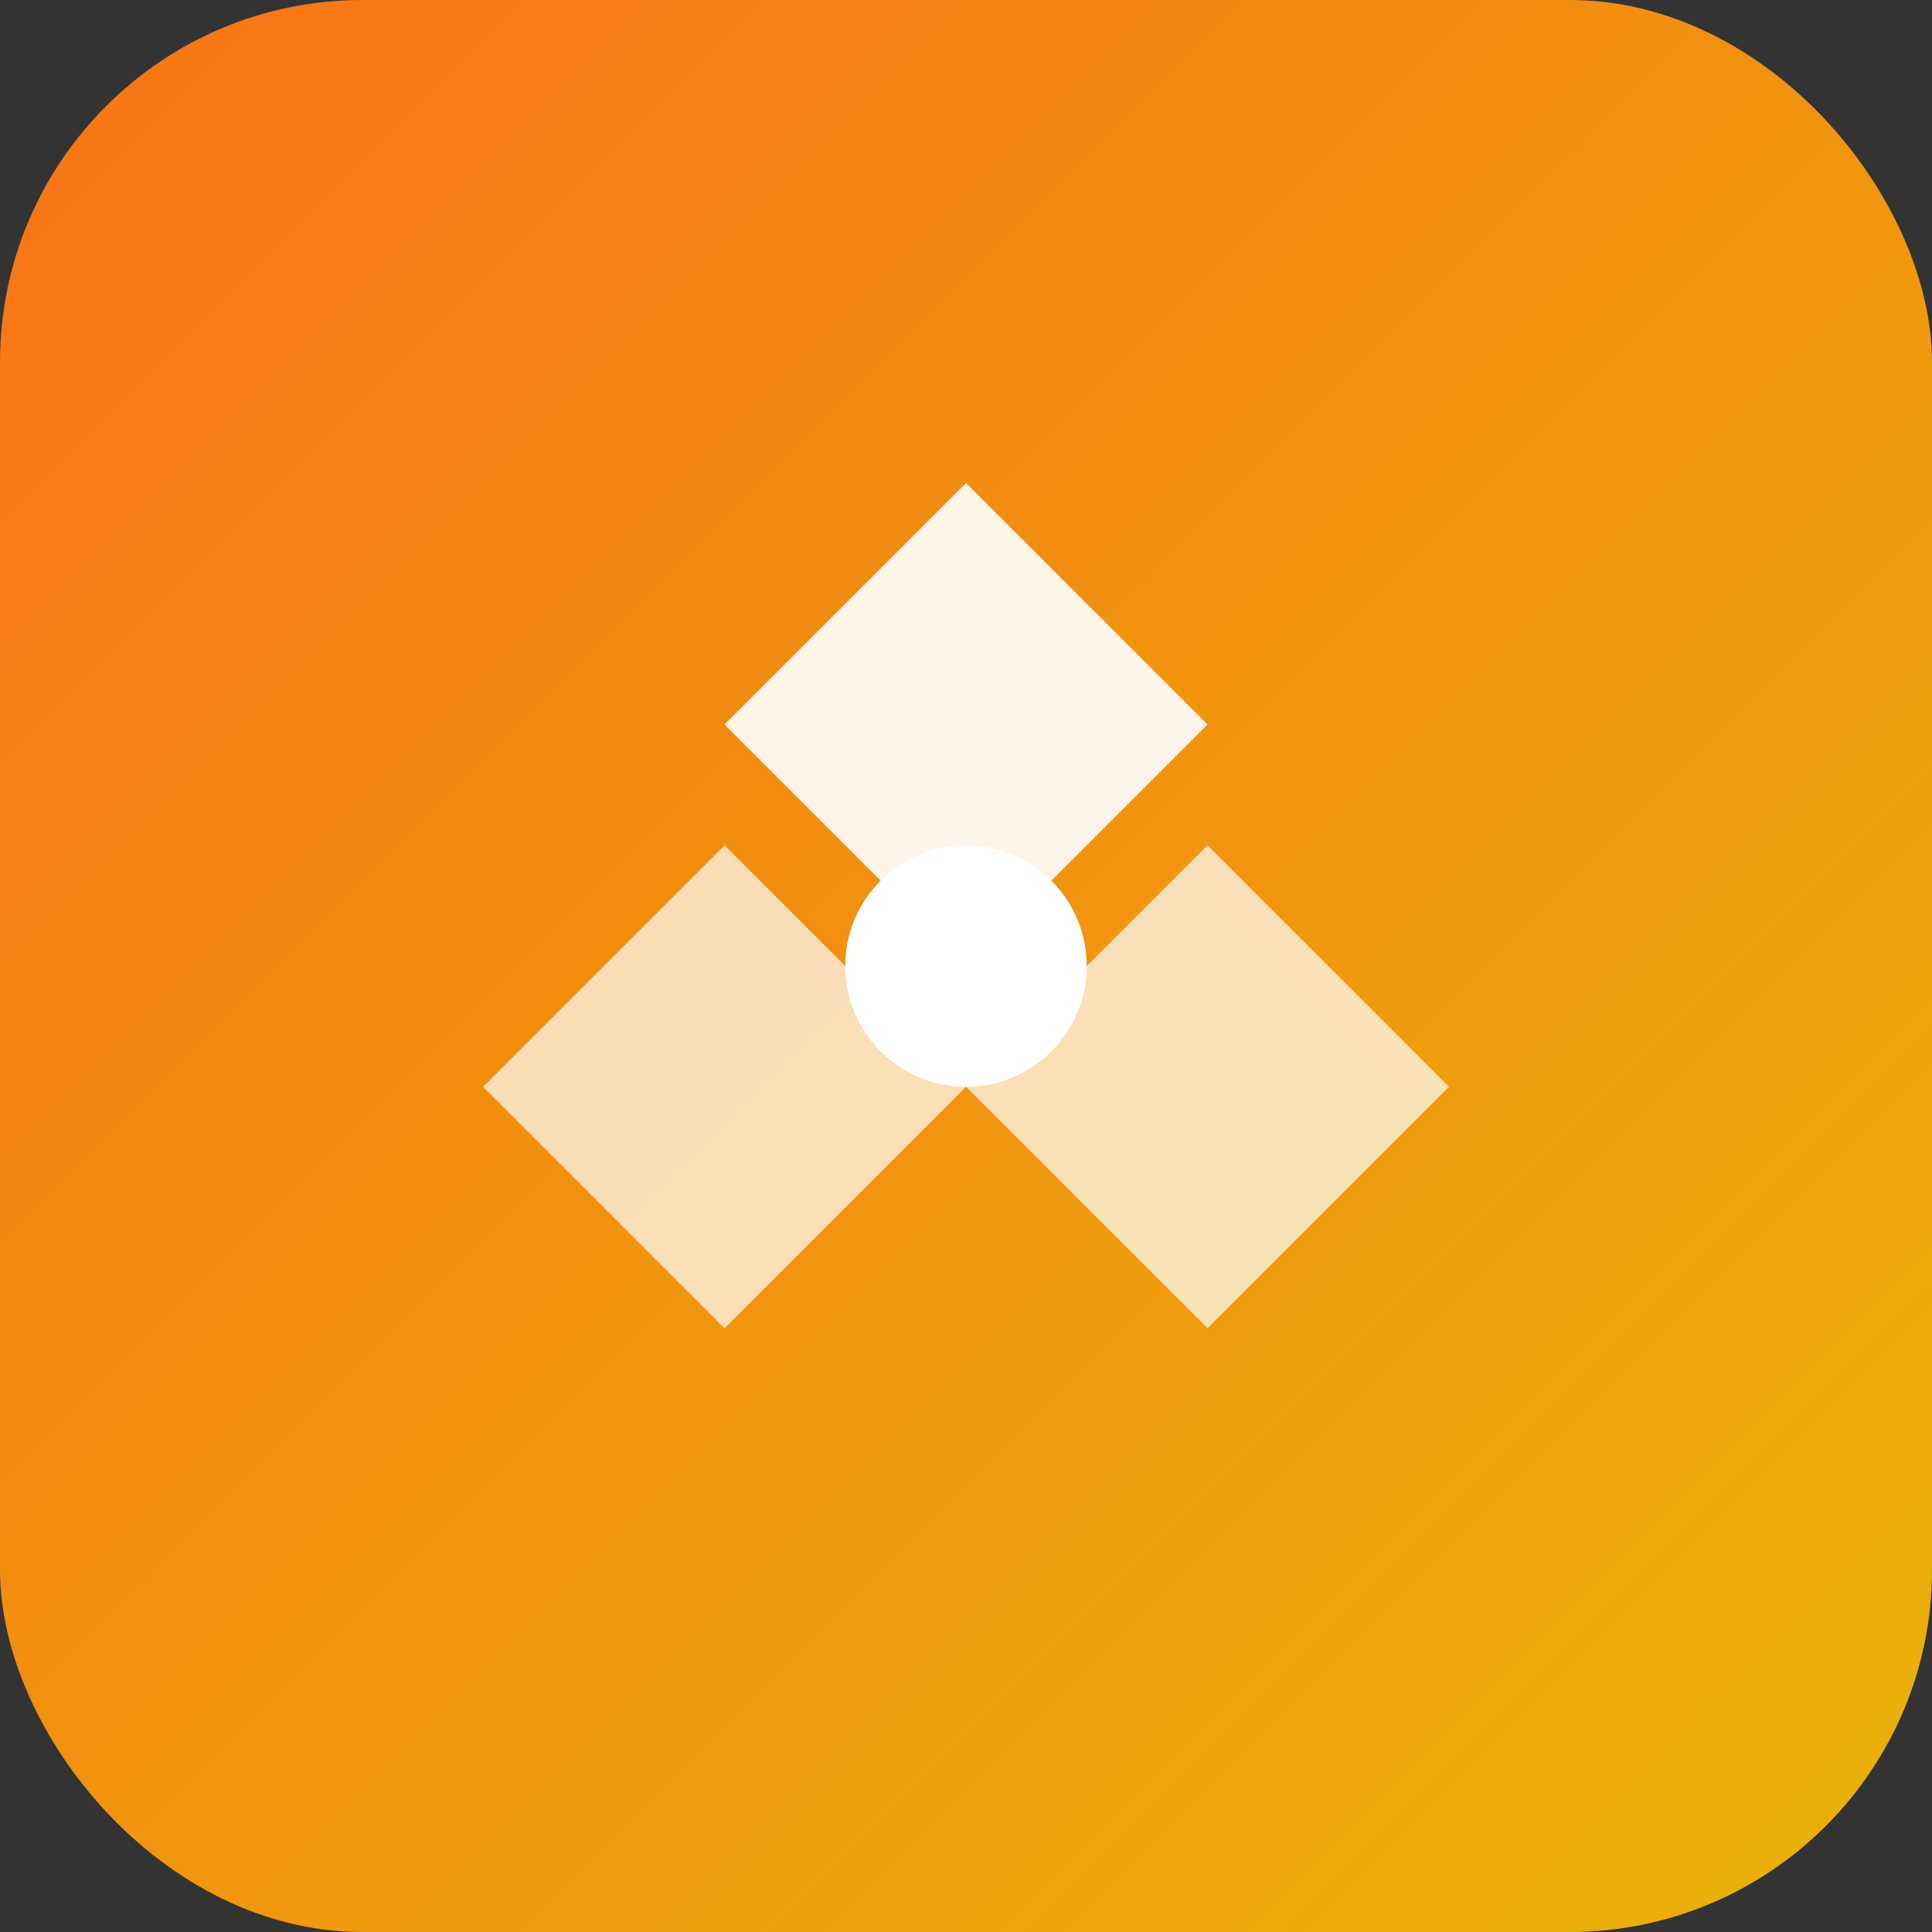 <svg width="32" height="32" viewBox="0 0 32 32" fill="none" xmlns="http://www.w3.org/2000/svg">
  <rect x="0" y="0" width="32" height="32" fill="#333333" stroke="none"/>
  <rect width="32" height="32" rx="6" fill="url(#gradient)"/>
  <defs>
    <linearGradient id="gradient" x1="0" y1="0" x2="32" y2="32" gradientUnits="userSpaceOnUse">
      <stop offset="0%" stop-color="#F97316"/>
      <stop offset="100%" stop-color="#EAB308"/>
    </linearGradient>
  </defs>
  <path d="M16 8L20 12L16 16L12 12L16 8Z" fill="white" opacity="0.9"/>
  <path d="M20 14L24 18L20 22L16 18L20 14Z" fill="white" opacity="0.7"/>
  <path d="M12 14L16 18L12 22L8 18L12 14Z" fill="white" opacity="0.7"/>
  <circle cx="16" cy="16" r="2" fill="white"/>
</svg>
